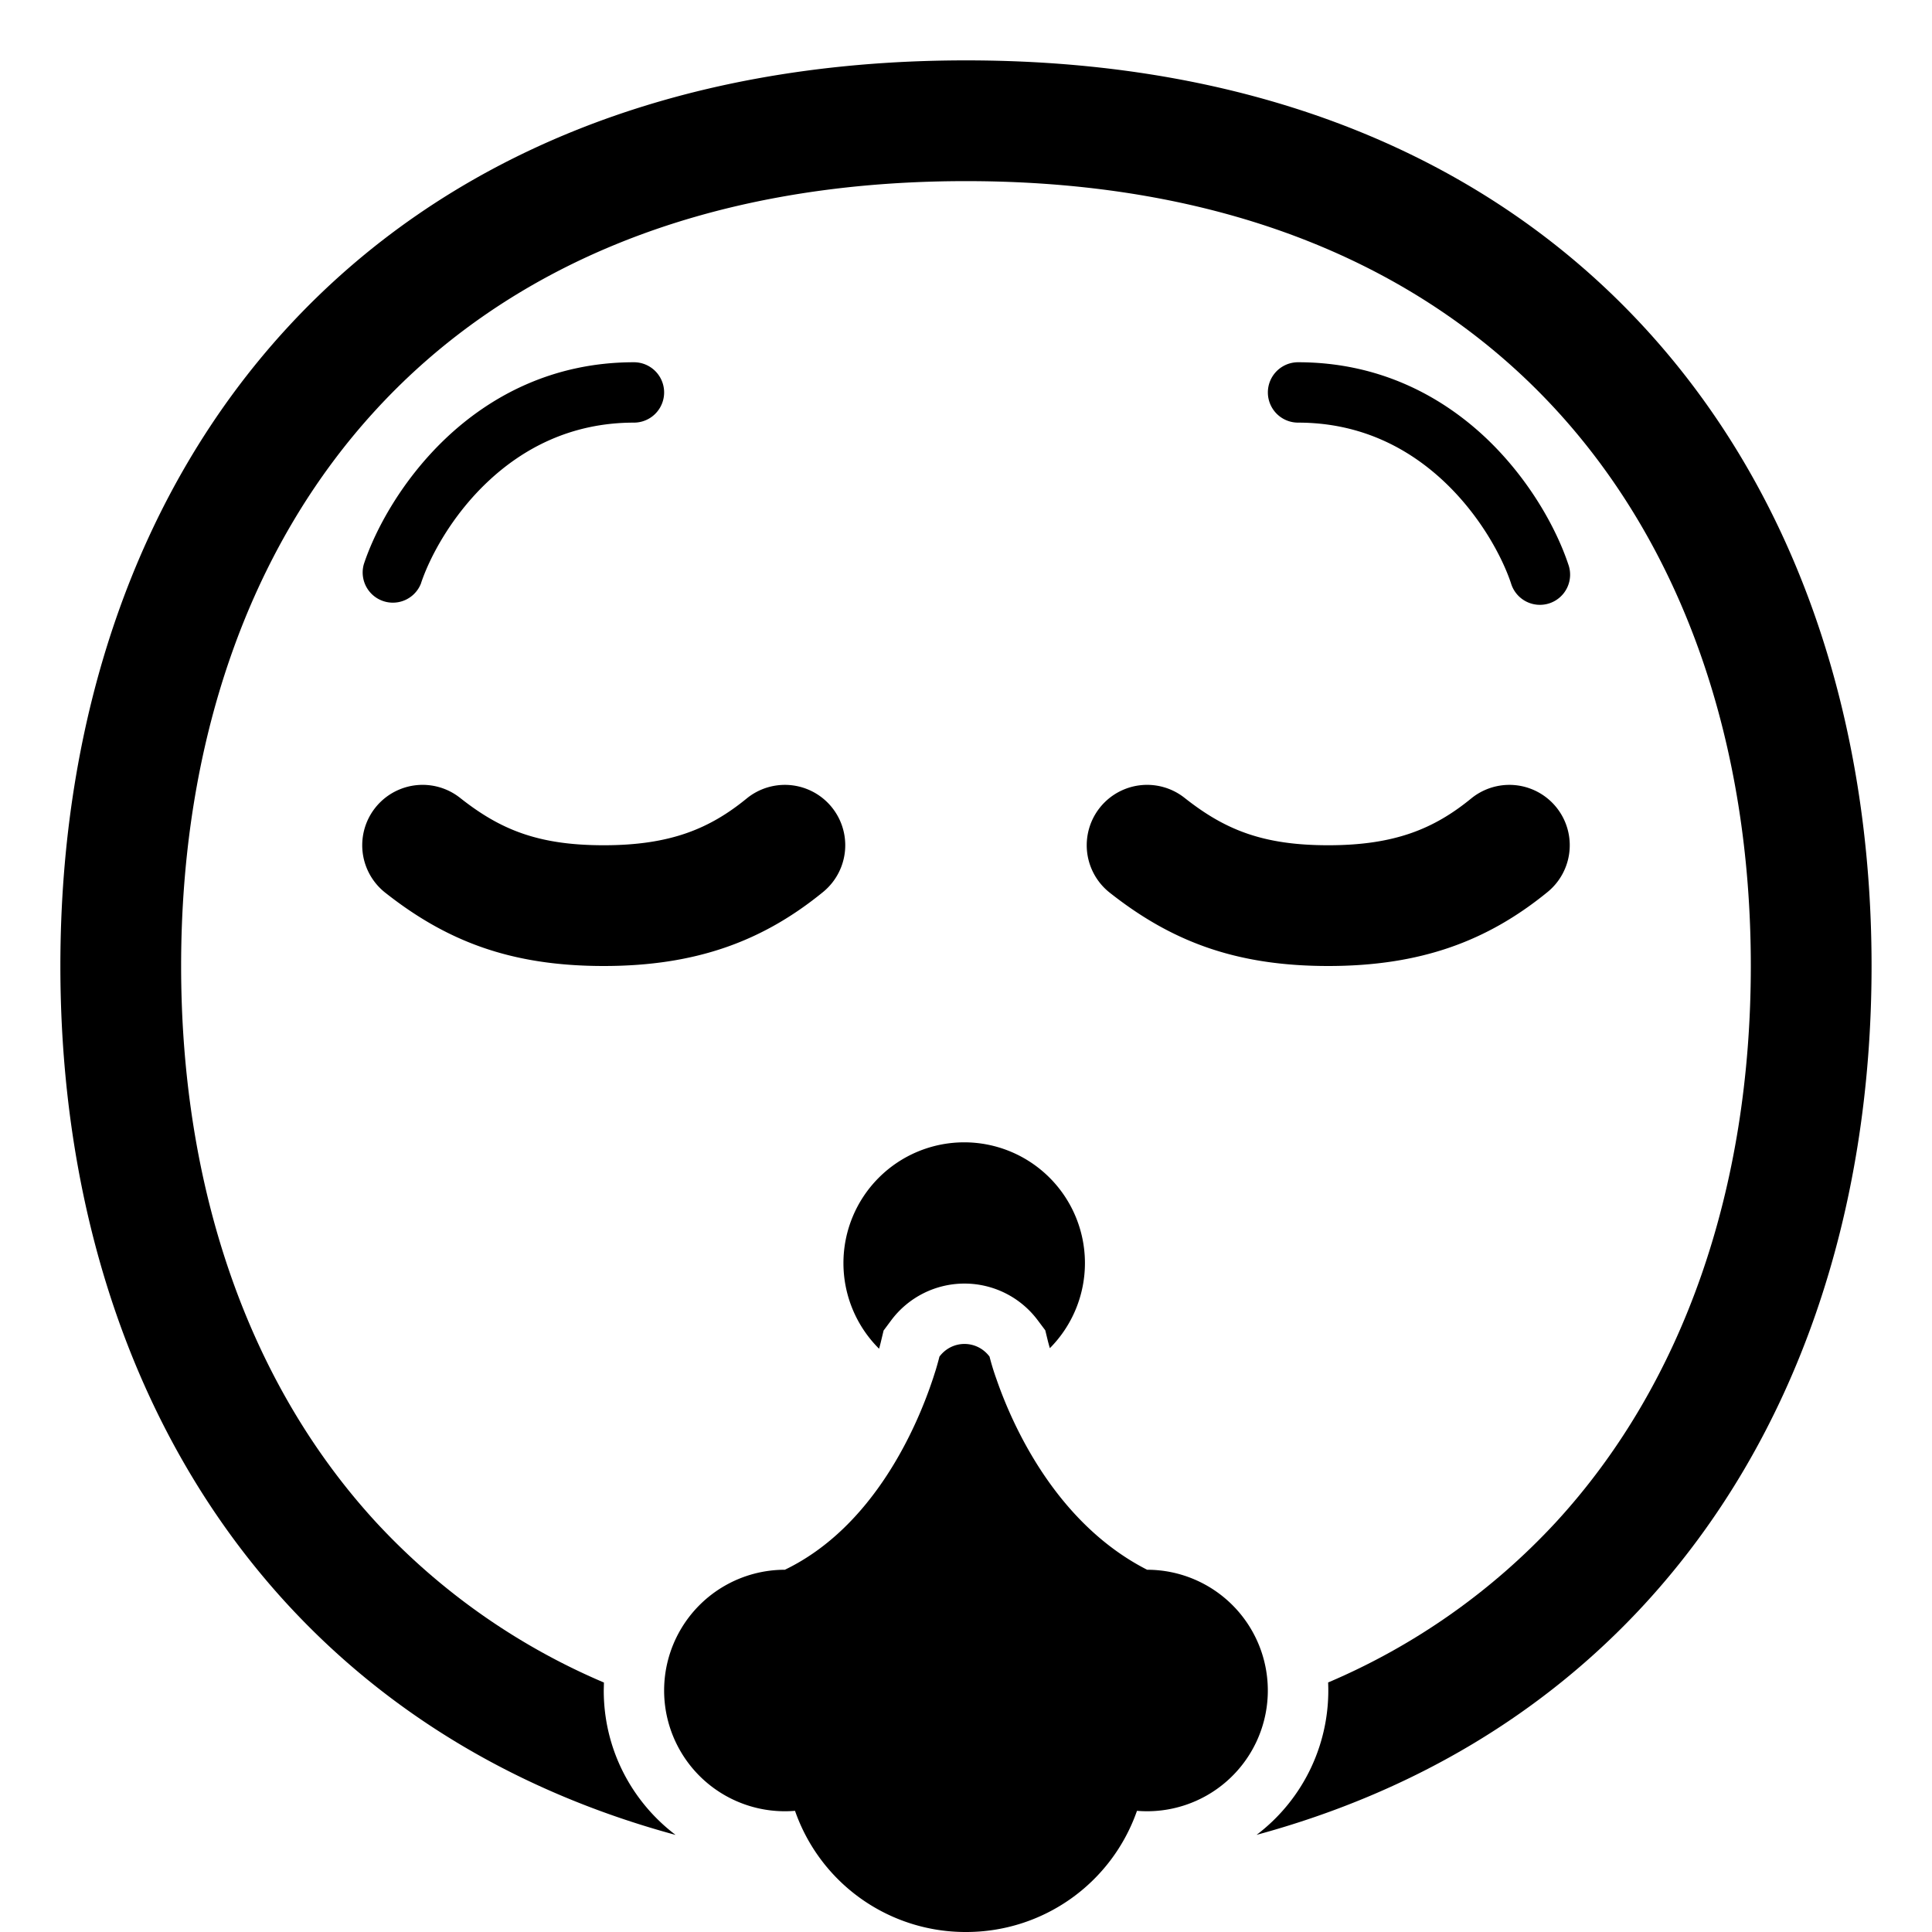 <svg xmlns="http://www.w3.org/2000/svg" xmlns:xlink="http://www.w3.org/1999/xlink" width="32" height="32" viewBox="0 0 32 32"><g fill="currentColor"><path d="M6.235 6.778C4.105 9.089 3 12.328 3 15.998s1.106 6.91 3.235 9.222a11 11 0 0 0 3.768 2.648L10 28c0 .977.467 1.844 1.19 2.392c-2.634-.715-4.785-2.035-6.427-3.817C2.226 23.82 1 20.06 1 15.999S2.226 8.178 4.763 5.423C7.313 2.654 11.095 1 16 1s8.686 1.654 11.235 4.423c2.537 2.755 3.764 6.515 3.764 10.576s-1.227 7.82-3.764 10.576c-1.64 1.781-3.79 3.101-6.422 3.816a3 3 0 0 0 1.185-2.524a11 11 0 0 0 3.766-2.647c2.129-2.311 3.235-5.55 3.235-9.221c0-3.67-1.106-6.91-3.235-9.221C23.647 4.48 20.43 3 16 3S8.35 4.48 6.235 6.778"/><path d="M13 30a2 2 0 0 1 0-4c1.487-.717 2.195-2.393 2.447-3.149l.006-.017l.047-.147c.041-.137.06-.217.06-.217c.21-.28.62-.28.83 0a4 4 0 0 0 .11.36l.006.017c.256.74.973 2.377 2.494 3.153a2 2 0 1 1-.168 3.993A2.995 2.995 0 0 1 16 32a2.99 2.99 0 0 1-2.832-2.007A2 2 0 0 1 13 30"/><path d="m17.38 22.3l.009.03a2 2 0 1 0-2.829.009l.008-.027l.016-.062l.003-.012l.048-.2l.125-.168a1.515 1.515 0 0 1 2.43 0l.123.164l.048.197l.003.01zM6.974 9.658c.144-.43.502-1.108 1.095-1.67C8.654 7.433 9.452 7 10.5 7a.5.5 0 0 0 0-1c-1.351 0-2.386.567-3.118 1.262c-.724.688-1.166 1.51-1.355 2.08a.5.5 0 0 0 .948.316m18.051 0c-.144-.43-.503-1.108-1.095-1.67C23.346 7.433 22.548 7 21.5 7a.5.5 0 1 1 0-1c1.352 0 2.387.567 3.12 1.262c.723.688 1.164 1.51 1.354 2.08a.5.5 0 1 1-.948.316M7.62 13.215a1 1 0 1 0-1.24 1.57C7.396 15.587 8.458 16 10 16c1.534 0 2.639-.415 3.632-1.225a1 1 0 1 0-1.264-1.55c-.617.504-1.27.775-2.368.775c-1.09 0-1.716-.26-2.38-.785m12 0a1 1 0 1 0-1.24 1.57C19.396 15.587 20.458 16 22 16c1.534 0 2.639-.415 3.632-1.225a1 1 0 1 0-1.264-1.55c-.617.504-1.27.775-2.368.775c-1.09 0-1.716-.26-2.38-.785"/></g></svg>